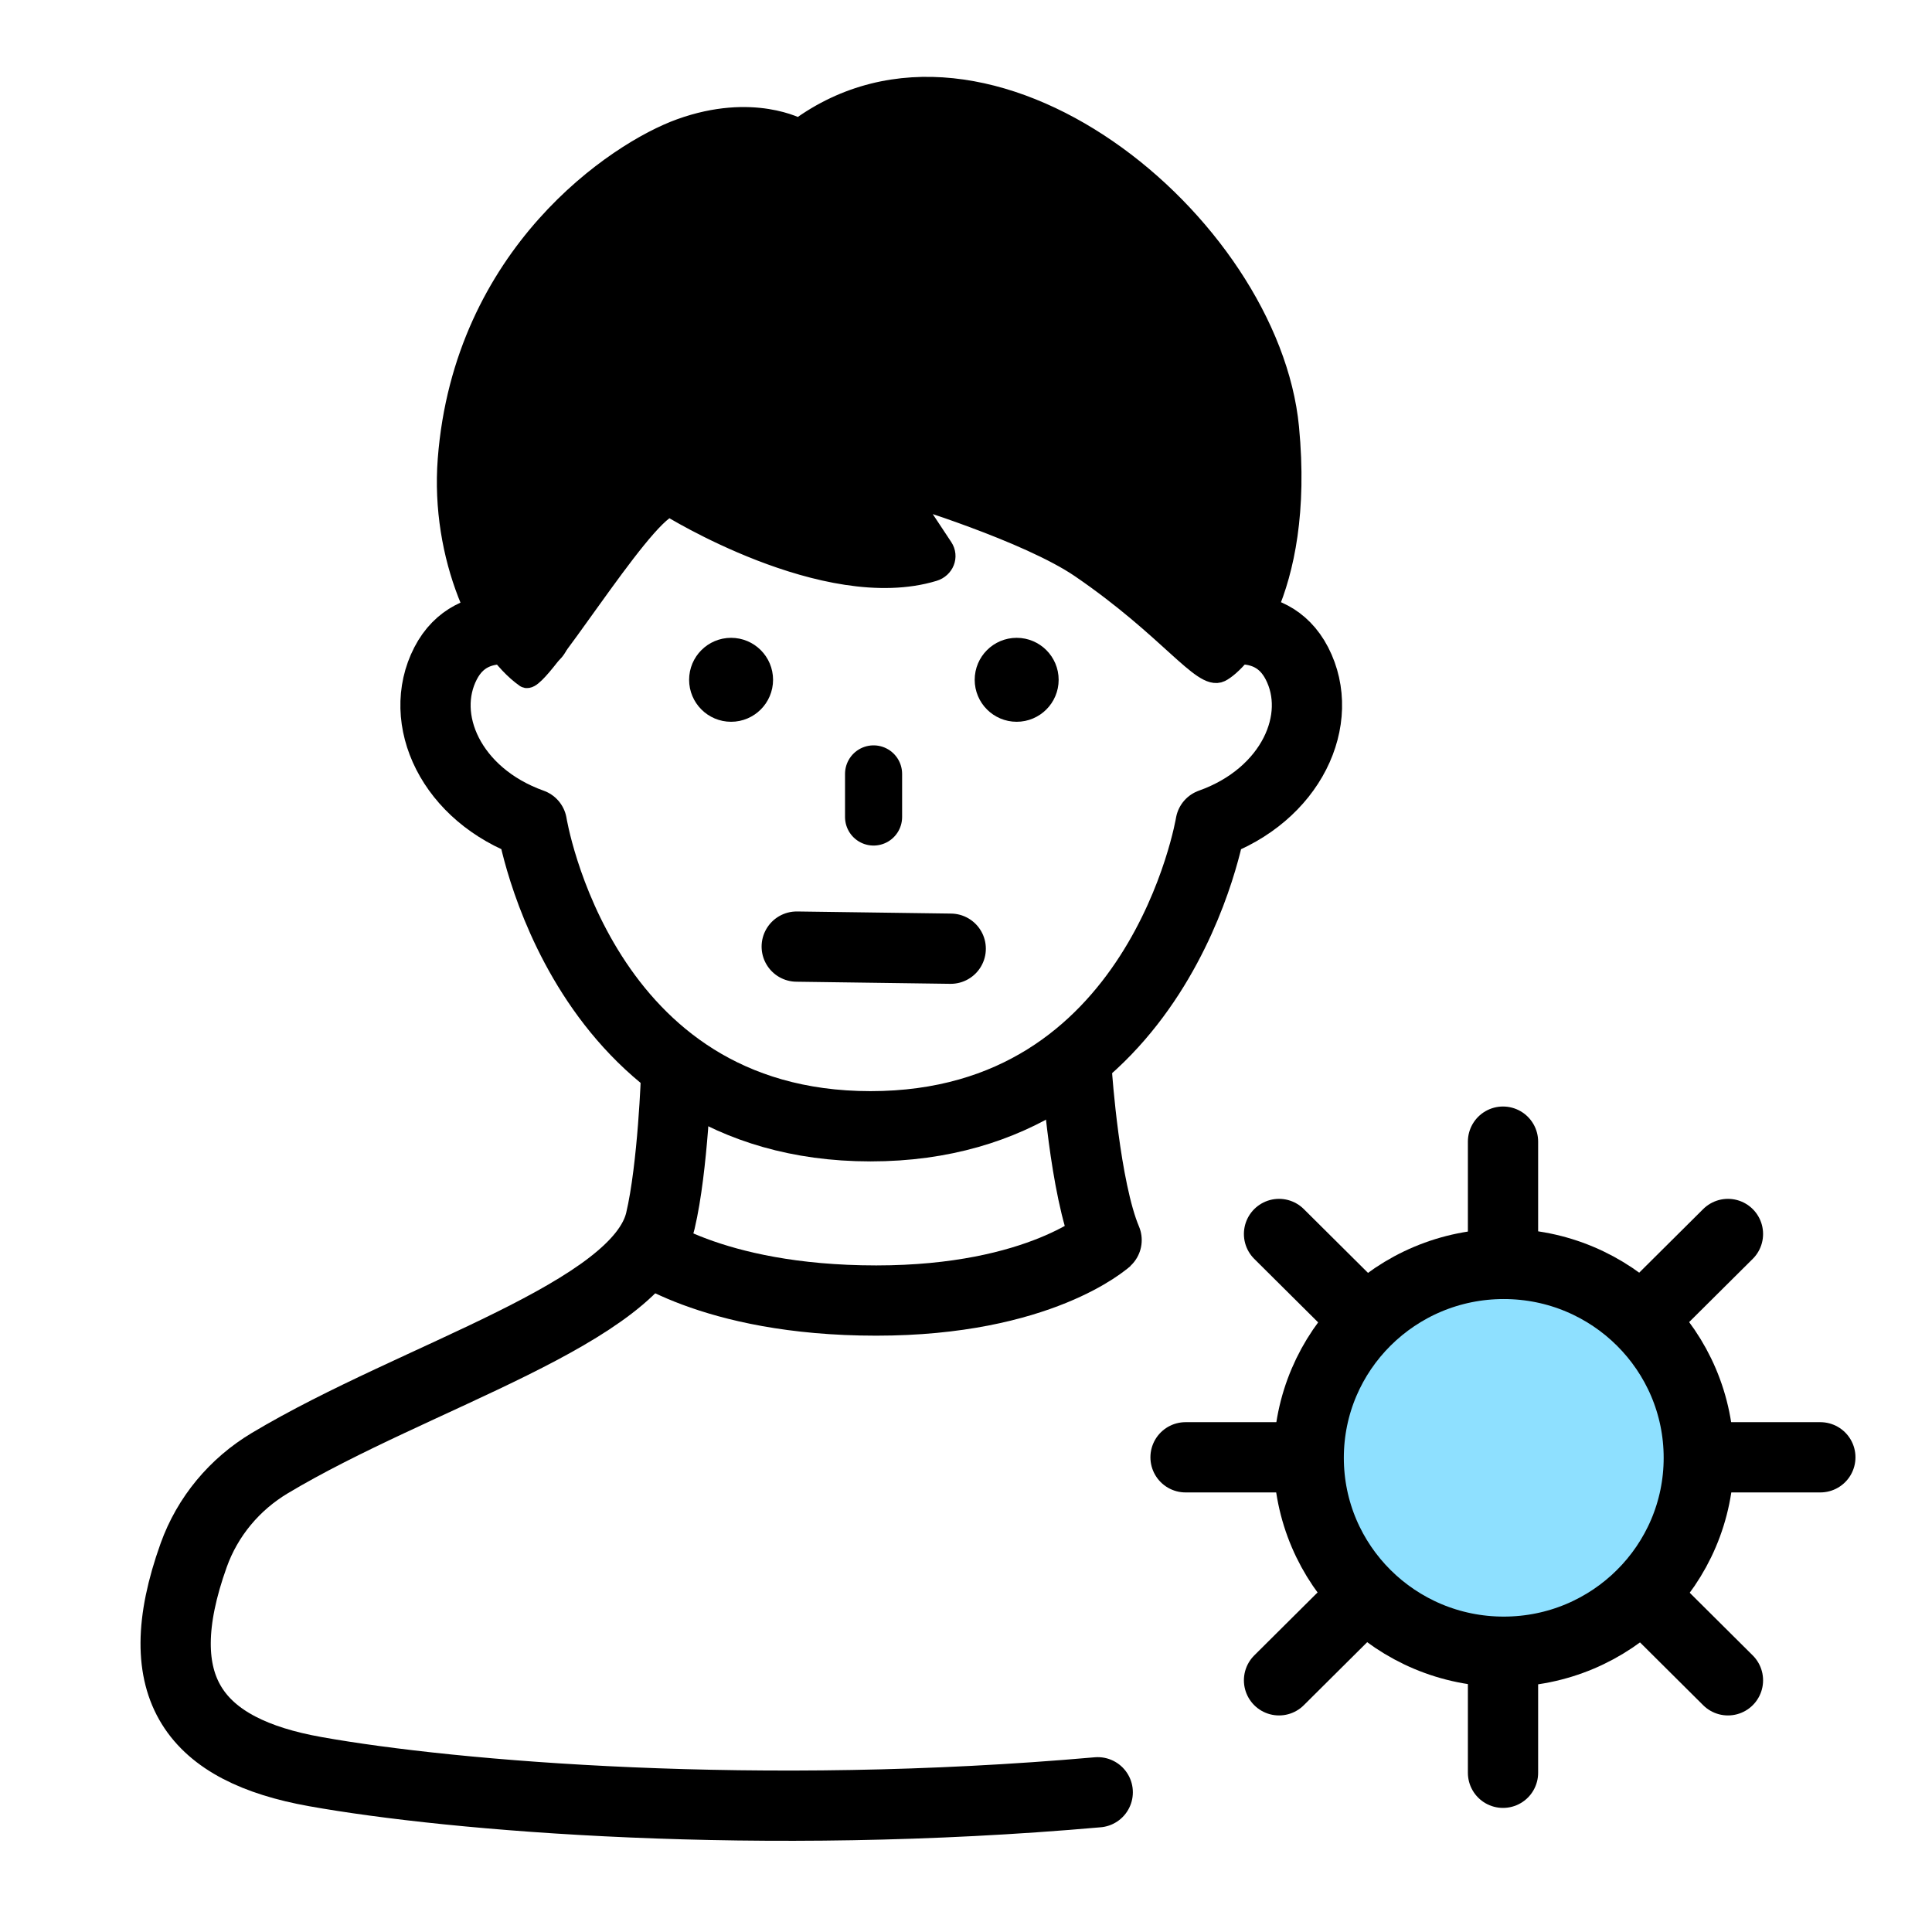 <svg width="44" height="44" viewBox="0 0 44 44" fill="none" xmlns="http://www.w3.org/2000/svg">
<rect width="44" height="44" fill="white"/>
<path d="M15.399 24.458C15.399 24.458 15.328 26.585 15.04 27.804C14.539 29.911 9.497 31.316 6.147 33.32C5.342 33.801 4.726 34.539 4.411 35.419C3.318 38.469 4.462 39.862 7.177 40.347C10.317 40.91 17.302 41.497 25 40.818" stroke="black" stroke-width="1.6" stroke-miterlimit="10" stroke-linecap="round"/>
<path d="M24.527 24.458C24.527 24.458 24.705 27.07 25.202 28.242" stroke="black" stroke-width="1.6" stroke-miterlimit="10" stroke-linecap="round"/>
<path d="M14.531 28.305C14.531 28.305 16.149 29.619 19.956 29.619C23.693 29.619 25.204 28.242 25.204 28.242" stroke="black" stroke-width="1.6" stroke-miterlimit="10"/>
<path d="M12.184 14.452C12.184 14.452 10.771 13.904 10.148 15.107C9.493 16.374 10.266 18.102 12.113 18.761C12.113 18.761 13.213 25.65 19.826 25.65C26.439 25.65 27.571 18.761 27.571 18.761C29.414 18.106 30.191 16.374 29.536 15.107C28.913 13.904 27.5 14.452 27.5 14.452" stroke="black" stroke-width="1.6" stroke-miterlimit="10" stroke-linecap="round" stroke-linejoin="round"/>
<path d="M18.197 2.951C18.197 2.951 17.147 2.359 15.506 2.951C14.058 3.472 10.578 5.804 10.219 10.463C10.049 12.677 11.008 14.729 11.979 15.415C12.247 15.604 14.531 11.773 15.249 11.513C15.249 11.513 18.804 13.734 21.258 12.989C21.483 12.921 21.582 12.673 21.456 12.483L20.639 11.249C20.639 11.249 23.413 12.089 24.628 12.921C26.64 14.299 27.394 15.478 27.788 15.285C28.183 15.088 29.698 13.533 29.335 9.741C28.889 5.094 22.482 -0.197 18.197 2.951Z" fill="black" stroke="black" stroke-width="0.5" stroke-miterlimit="10"/>
<path d="M16.65 16.038C16.957 16.038 17.206 15.789 17.206 15.482C17.206 15.175 16.957 14.926 16.65 14.926C16.343 14.926 16.094 15.175 16.094 15.482C16.094 15.789 16.343 16.038 16.65 16.038Z" fill="black" stroke="black" stroke-width="0.8" stroke-miterlimit="10" stroke-linecap="round" stroke-linejoin="round"/>
<path d="M23.154 16.038C23.461 16.038 23.71 15.789 23.71 15.482C23.71 15.175 23.461 14.926 23.154 14.926C22.847 14.926 22.598 15.175 22.598 15.482C22.598 15.789 22.847 16.038 23.154 16.038Z" fill="black" stroke="black" stroke-width="0.8" stroke-miterlimit="10" stroke-linecap="round" stroke-linejoin="round"/>
<path d="M18.145 21.558L21.652 21.606" stroke="black" stroke-width="1.6" stroke-miterlimit="10" stroke-linecap="round" stroke-linejoin="round"/>
<path d="M19.895 17.625V18.607" stroke="black" stroke-width="1.3" stroke-miterlimit="10" stroke-linecap="round" stroke-linejoin="round"/>
<path d="M34.247 37.617C36.7 37.617 38.689 35.64 38.689 33.201C38.689 30.762 36.7 28.785 34.247 28.785C31.793 28.785 29.805 30.762 29.805 33.201C29.805 35.64 31.793 37.617 34.247 37.617Z" fill="#8EE0FF" stroke="black" stroke-width="1.6" stroke-miterlimit="10" stroke-linecap="round" stroke-linejoin="round"/>
<path d="M34.23 37.629V40.374" stroke="black" stroke-width="1.6" stroke-miterlimit="10" stroke-linecap="round" stroke-linejoin="round"/>
<path d="M34.23 26V28.75" stroke="black" stroke-width="1.6" stroke-miterlimit="10" stroke-linecap="round" stroke-linejoin="round"/>
<path d="M38.695 33.189H41.457" stroke="black" stroke-width="1.6" stroke-miterlimit="10" stroke-linecap="round" stroke-linejoin="round"/>
<path d="M27 33.189H29.765" stroke="black" stroke-width="1.6" stroke-miterlimit="10" stroke-linecap="round" stroke-linejoin="round"/>
<path d="M37.398 36.324L39.353 38.268" stroke="black" stroke-width="1.6" stroke-miterlimit="10" stroke-linecap="round" stroke-linejoin="round"/>
<path d="M29.129 28.103L31.084 30.046" stroke="black" stroke-width="1.6" stroke-miterlimit="10" stroke-linecap="round" stroke-linejoin="round"/>
<path d="M37.398 30.046L39.353 28.103" stroke="black" stroke-width="1.6" stroke-miterlimit="10" stroke-linecap="round" stroke-linejoin="round"/>
<path d="M29.129 38.268L31.084 36.324" stroke="black" stroke-width="1.6" stroke-miterlimit="10" stroke-linecap="round" stroke-linejoin="round"/>
</svg>
